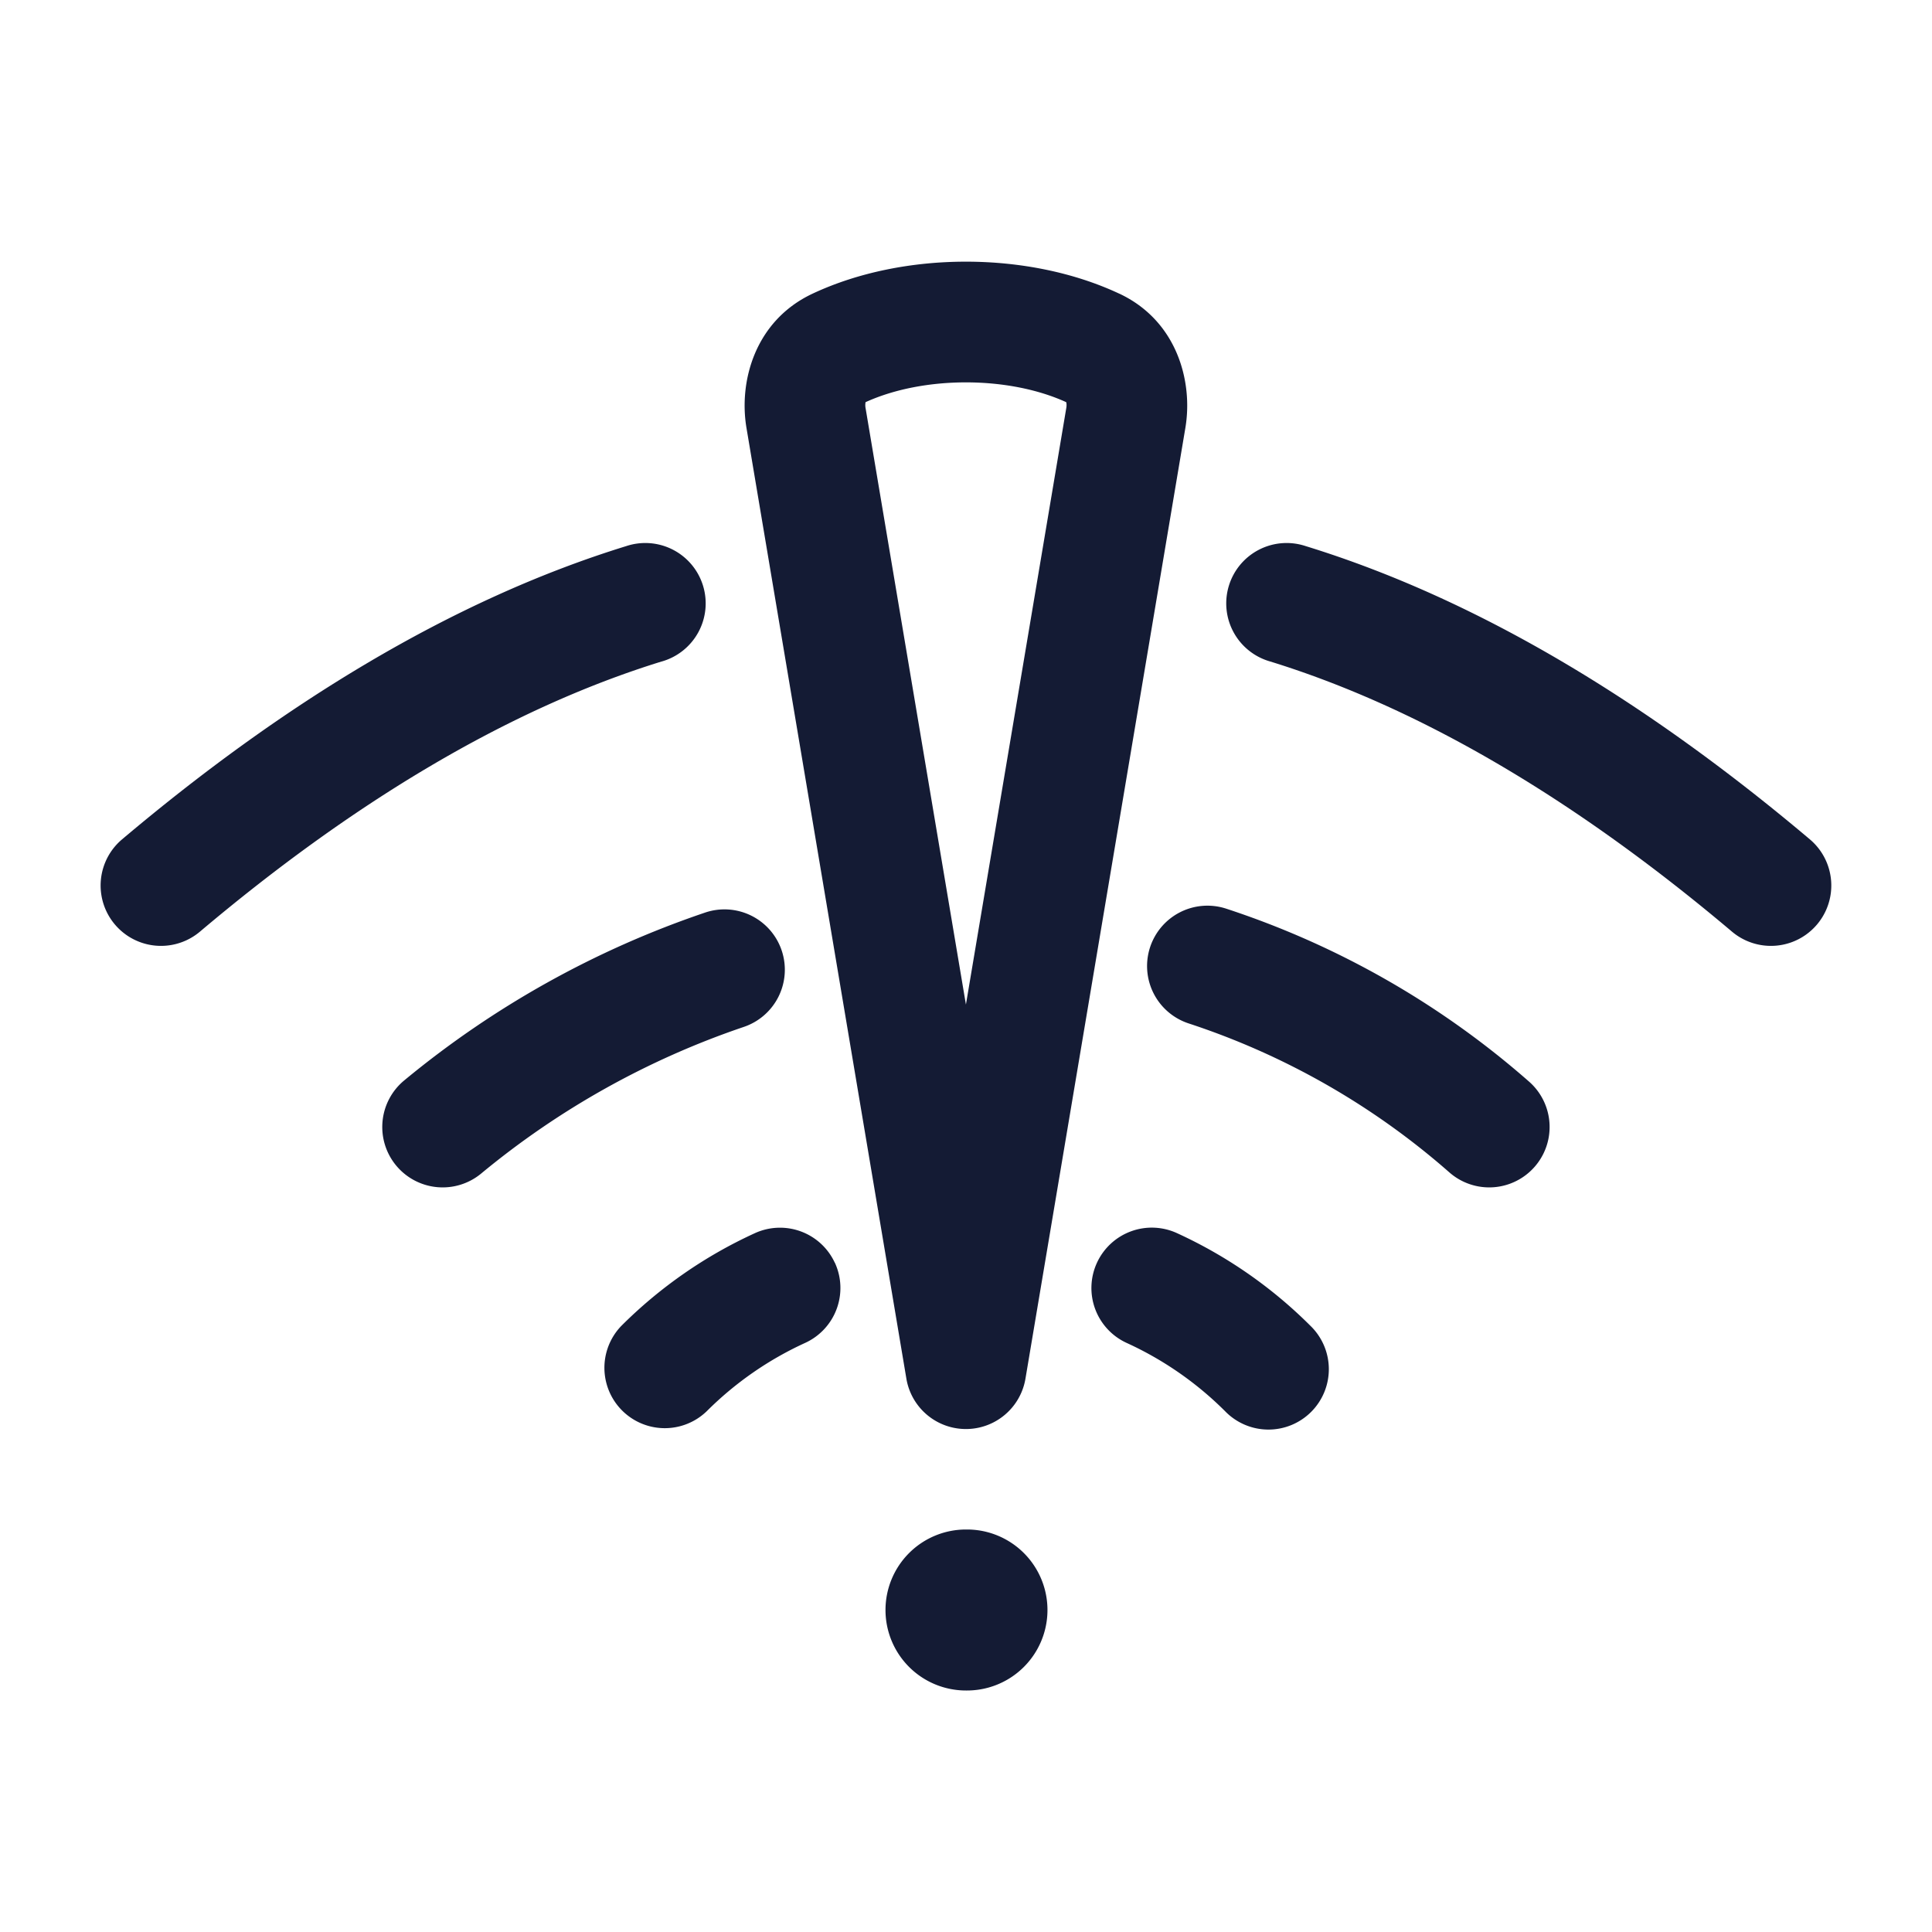 <svg xmlns="http://www.w3.org/2000/svg" width="24" height="24" fill="none"><path fill="#141B34" fill-rule="evenodd" d="m10.75 5.012.002-.016c.72-.328 1.774-.328 2.493 0l.003.016a.2.2 0 0 1-.002.055l-1.247 7.412-1.247-7.412a.2.2 0 0 1-.002-.055m3.154-1.364c-1.13-.53-2.68-.53-3.81 0-.714.335-.919 1.087-.821 1.668l1.986 11.808a.75.75 0 0 0 1.48 0l1.986-11.808c.098-.581-.107-1.333-.82-1.668M8.221 8.217a.75.75 0 1 0-.442-1.433c-2.185.674-4.292 1.979-6.263 3.643a.75.75 0 1 0 .968 1.146C4.358 9.991 6.29 8.813 8.22 8.217m8-1.433a.75.75 0 1 0-.442 1.433c1.931.596 3.864 1.774 5.737 3.356a.75.75 0 0 0 .968-1.146c-1.971-1.664-4.079-2.97-6.263-3.643m-1.934 4.985a.75.75 0 0 1 .944-.482 10.8 10.8 0 0 1 3.762 2.147.75.75 0 0 1-.985 1.132 9.3 9.3 0 0 0-3.239-1.852.75.75 0 0 1-.482-.945m-4.575.04a.75.75 0 0 1-.475.949 10.3 10.3 0 0 0-3.261 1.822.75.75 0 0 1-.952-1.16 11.8 11.8 0 0 1 3.74-2.085.75.75 0 0 1 .948.474m.66 3.877a.75.75 0 0 1-.367.995 4.2 4.2 0 0 0-1.225.85.75.75 0 0 1-1.06-1.061 5.7 5.7 0 0 1 1.656-1.15.75.75 0 0 1 .995.366m3.257 0a.75.75 0 0 1 .995-.367 5.7 5.7 0 0 1 1.656 1.15.75.75 0 1 1-1.06 1.061 4.2 4.2 0 0 0-1.225-.849.75.75 0 0 1-.366-.995M11 20a1 1 0 0 1 1-1h.012a1 1 0 1 1 0 2H12a1 1 0 0 1-1-1" clip-rule="evenodd"/></svg>